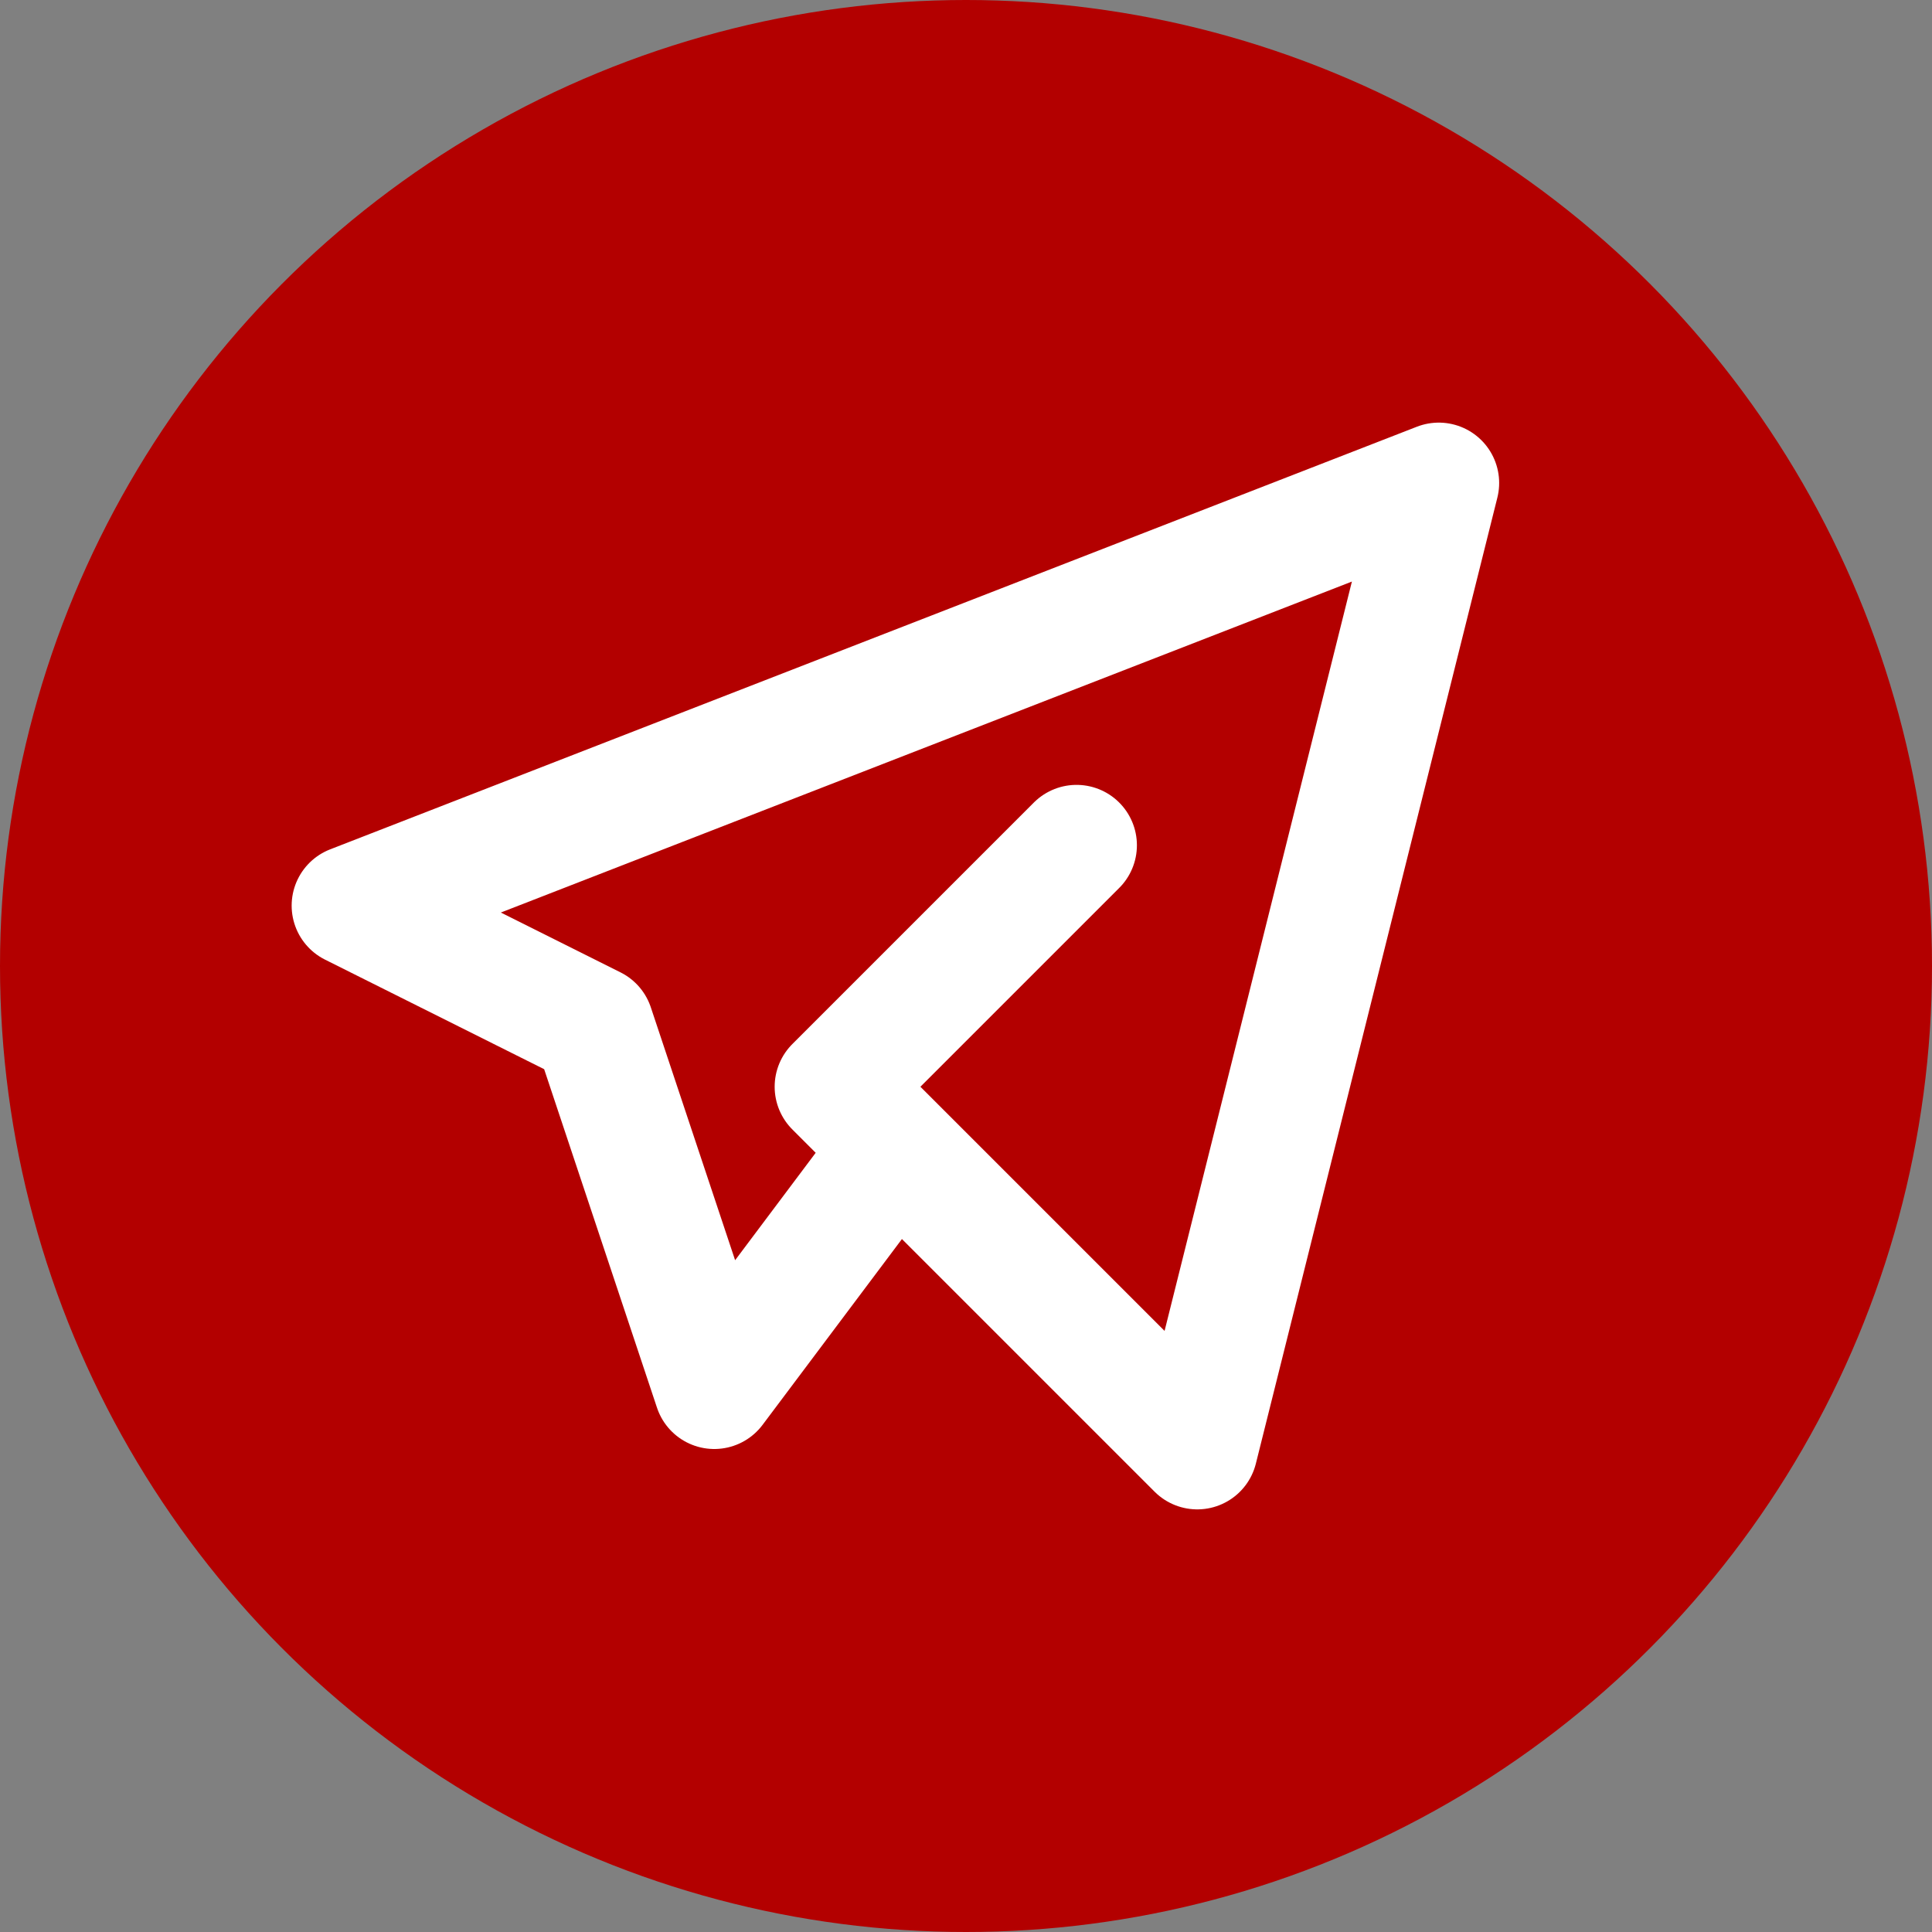 <?xml version="1.0" encoding="UTF-8" standalone="no"?>
<svg
   class="icon icon-tabler icon-tabler-brand-telegram"
   width="256"
   height="256"
   viewBox="0 0 256 256"
   stroke-width="2"
   stroke="currentColor"
   fill="none"
   stroke-linecap="round"
   stroke-linejoin="round"
   version="1.1"
   id="svg694"
   sodipodi:docname="Telegram.svg"
   inkscape:version="1.3.2 (091e20ef0f, 2023-11-25)"
   inkscape:export-filename="Telegram.png"
   inkscape:export-xdpi="96"
   inkscape:export-ydpi="96"
   xmlns:inkscape="http://www.inkscape.org/namespaces/inkscape"
   xmlns:sodipodi="http://sodipodi.sourceforge.net/DTD/sodipodi-0.dtd"
   xmlns="http://www.w3.org/2000/svg"
   xmlns:svg="http://www.w3.org/2000/svg">
  <rect x="0" y="0" width="256" height="256" fill="#808080" stroke="none"/>
  <defs
     id="defs698" />
  <sodipodi:namedview
     id="namedview696"
     pagecolor="#505050"
     bordercolor="#ffffff"
     borderopacity="1"
     inkscape:showpageshadow="0"
     inkscape:pageopacity="0"
     inkscape:pagecheckerboard="1"
     inkscape:deskcolor="#505050"
     showgrid="false"
     inkscape:zoom="1.9314805"
     inkscape:cx="-22.521584"
     inkscape:cy="126.32796"
     inkscape:window-width="1920"
     inkscape:window-height="934"
     inkscape:window-x="0"
     inkscape:window-y="44"
     inkscape:window-maximized="1"
     inkscape:current-layer="svg694" />
  <circle
     style="fill:#b30000;fill-opacity:1;stroke:none;stroke-width:10;stroke-dasharray:none;stroke-opacity:1"
     id="path3868"
     cx="128"
     cy="128"
     r="128"
     inkscape:export-filename="Telegram.png"
     inkscape:export-xdpi="96"
     inkscape:export-ydpi="96" />
  <path
     stroke="none"
     d="M 0,0 H 24 V 24 H 0 Z"
     fill="none"
     id="path690" />
  <path
     d="m 142.646,112 -32,32 48,48 32,-128.001 -144.001,56.001 32,16 16,48 24,-32"
     id="path692"
     style="fill:none;stroke:#ffffff;stroke-width:16;stroke-opacity:1" />
</svg>
